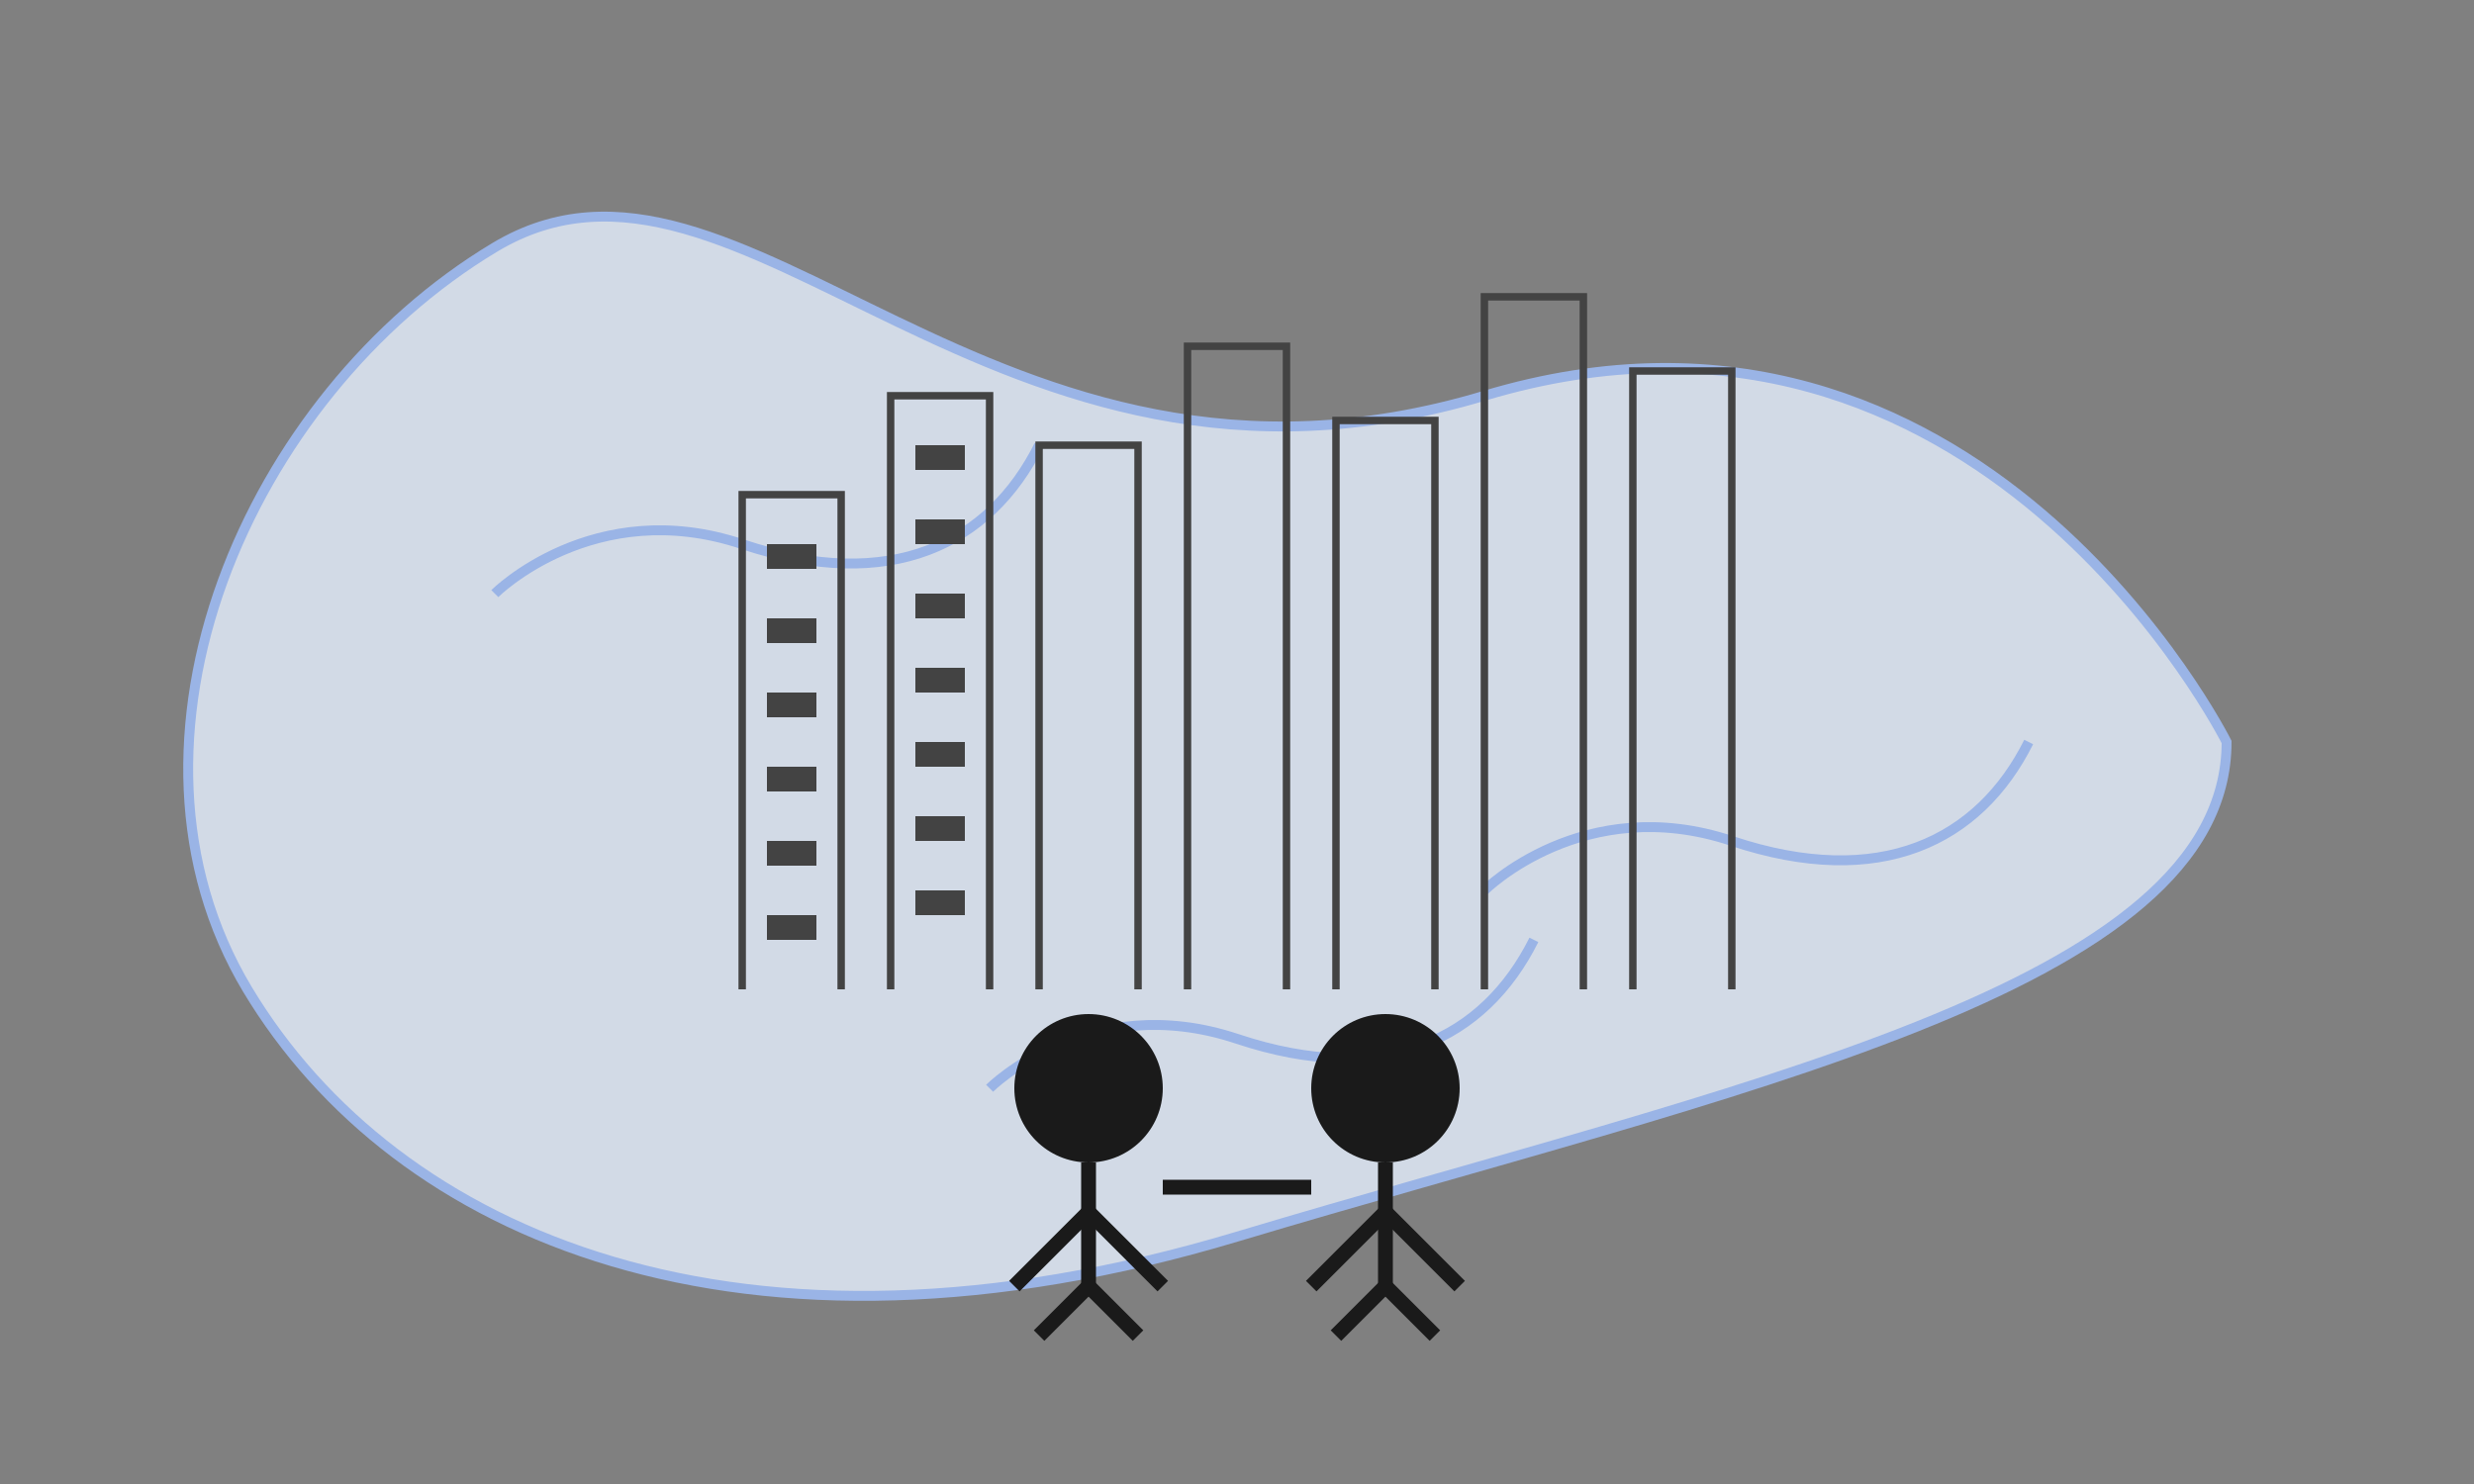 <svg width="500" height="300" viewBox="0 0 500 300" fill="none" xmlns="http://www.w3.org/2000/svg">
  <rect x="0" y="0" width="500" height="300" fill="#808080" stroke="none"/>
  <g opacity="0.8">
    <path d="M450 150C450 150 400 50 300 80C200 110 150 20 100 50C50 80 20 150 50 200C80 250 150 280 250 250C350 220 450 200 450 150Z" fill="#E6F0FF" stroke="#A0C0FF" stroke-width="2"/>
    <path d="M300 180C300 180 320 160 350 170C380 180 400 170 410 150" stroke="#A0C0FF" stroke-width="2"/>
    <path d="M100 120C100 120 120 100 150 110C180 120 200 110 210 90" stroke="#A0C0FF" stroke-width="2"/>
    <path d="M200 220C200 220 220 200 250 210C280 220 300 210 310 190" stroke="#A0C0FF" stroke-width="2"/>
    
    <!-- Buildings -->
    <path d="M150 200V100H170V200" stroke="#333" stroke-width="1.5"/>
    <path d="M180 200V80H200V200" stroke="#333" stroke-width="1.5"/>
    <path d="M210 200V90H230V200" stroke="#333" stroke-width="1.5"/>
    <path d="M240 200V70H260V200" stroke="#333" stroke-width="1.5"/>
    <path d="M270 200V85H290V200" stroke="#333" stroke-width="1.5"/>
    <path d="M300 200V60H320V200" stroke="#333" stroke-width="1.5"/>
    <path d="M330 200V75H350V200" stroke="#333" stroke-width="1.5"/>
    
    <!-- Windows -->
    <rect x="155" y="110" width="10" height="5" fill="#333"/>
    <rect x="155" y="125" width="10" height="5" fill="#333"/>
    <rect x="155" y="140" width="10" height="5" fill="#333"/>
    <rect x="155" y="155" width="10" height="5" fill="#333"/>
    <rect x="155" y="170" width="10" height="5" fill="#333"/>
    <rect x="155" y="185" width="10" height="5" fill="#333"/>
    
    <rect x="185" y="90" width="10" height="5" fill="#333"/>
    <rect x="185" y="105" width="10" height="5" fill="#333"/>
    <rect x="185" y="120" width="10" height="5" fill="#333"/>
    <rect x="185" y="135" width="10" height="5" fill="#333"/>
    <rect x="185" y="150" width="10" height="5" fill="#333"/>
    <rect x="185" y="165" width="10" height="5" fill="#333"/>
    <rect x="185" y="180" width="10" height="5" fill="#333"/>
    
    <!-- People -->
    <circle cx="220" cy="220" r="15" fill="#000"/>
    <path d="M220 235V260" stroke="#000" stroke-width="3"/>
    <path d="M220 245L205 260" stroke="#000" stroke-width="3"/>
    <path d="M220 245L235 260" stroke="#000" stroke-width="3"/>
    <path d="M210 270L220 260L230 270" stroke="#000" stroke-width="3"/>
    
    <circle cx="280" cy="220" r="15" fill="#000"/>
    <path d="M280 235V260" stroke="#000" stroke-width="3"/>
    <path d="M280 245L265 260" stroke="#000" stroke-width="3"/>
    <path d="M280 245L295 260" stroke="#000" stroke-width="3"/>
    <path d="M270 270L280 260L290 270" stroke="#000" stroke-width="3"/>
    
    <!-- Handshake -->
    <path d="M235 240L265 240" stroke="#000" stroke-width="3"/>
  </g>
</svg>

